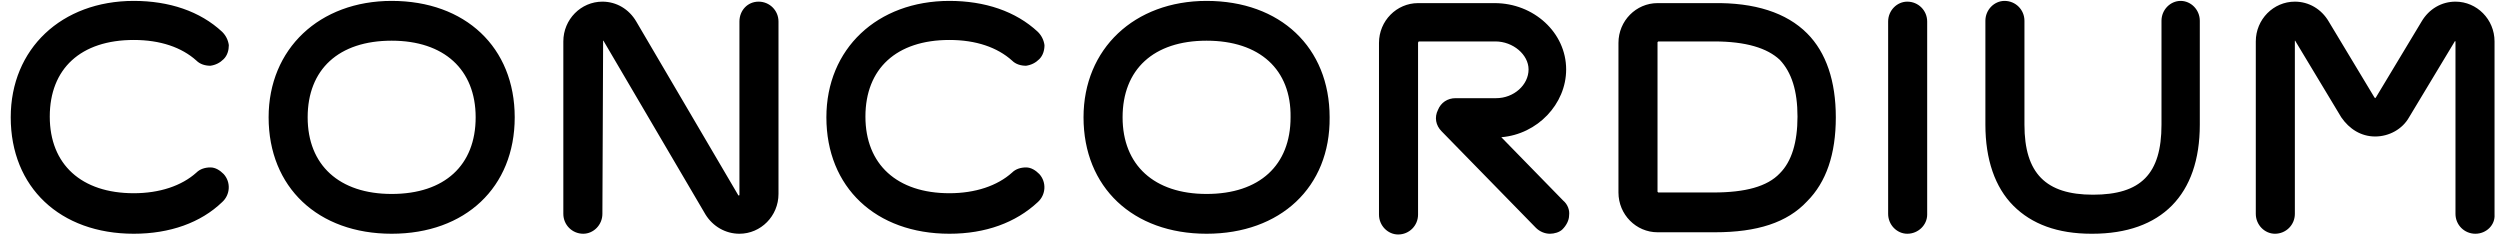 <svg viewBox="0 0 141 14" fill="none" xmlns="http://www.w3.org/2000/svg">
<path d="M87.416 13.183C87.125 13.183 86.835 13.058 86.627 12.851L81.308 7.407C80.975 7.074 80.892 6.617 81.1 6.202C81.266 5.786 81.64 5.537 82.097 5.537H84.383C85.38 5.537 86.211 4.789 86.211 3.916C86.211 3.085 85.338 2.337 84.341 2.337H80.019C80.019 2.337 79.978 2.378 79.978 2.42V12.103C79.978 12.726 79.479 13.225 78.856 13.225C78.274 13.225 77.775 12.726 77.775 12.103V2.42C77.775 1.173 78.772 0.176 79.978 0.176H84.299C86.502 0.176 88.331 1.838 88.331 3.916C88.331 5.869 86.71 7.573 84.674 7.739L88.164 11.313C88.414 11.521 88.538 11.853 88.497 12.144C88.497 12.435 88.331 12.726 88.123 12.934C87.957 13.1 87.666 13.183 87.416 13.183ZM117.96 13.183C116.049 13.183 114.594 12.643 113.555 11.604C112.516 10.565 111.976 8.986 111.976 7.033V1.173C111.976 0.55 112.475 0.051 113.057 0.051C113.68 0.051 114.179 0.55 114.179 1.173V7.033C114.179 9.775 115.384 10.981 118.043 10.981C120.744 10.981 121.908 9.817 121.908 7.033V1.173C121.908 0.55 122.407 0.051 122.989 0.051C123.57 0.051 124.069 0.55 124.069 1.173V7.033C124.069 10.981 121.908 13.183 118.002 13.183C118.002 13.183 118.002 13.183 117.96 13.183ZM139.611 13.183C138.988 13.183 138.489 12.684 138.489 12.061V2.337C138.447 2.295 138.448 2.337 138.448 2.337L135.871 6.617C135.497 7.282 134.749 7.698 133.959 7.698C133.17 7.698 132.505 7.282 132.048 6.617L129.471 2.337C129.471 2.295 129.43 2.295 129.43 2.295V12.061C129.43 12.684 128.931 13.183 128.308 13.183C127.726 13.183 127.227 12.684 127.227 12.061V2.337C127.227 1.09 128.225 0.093 129.43 0.093C130.219 0.093 130.926 0.508 131.341 1.215L133.918 5.495C133.959 5.537 133.959 5.537 133.959 5.537L134.001 5.495L136.577 1.215C136.993 0.508 137.699 0.093 138.489 0.093C139.694 0.093 140.692 1.09 140.692 2.337V12.103C140.733 12.684 140.234 13.183 139.611 13.183ZM107.571 13.183C106.989 13.183 106.491 12.684 106.491 12.061V1.215C106.491 0.592 106.989 0.093 107.571 0.093C108.194 0.093 108.693 0.592 108.693 1.215V12.103C108.693 12.684 108.194 13.183 107.571 13.183ZM68.051 13.183C63.895 13.183 61.111 10.565 61.111 6.617C61.111 2.752 63.978 0.051 68.051 0.051C72.207 0.051 74.991 2.669 74.991 6.617C75.032 10.565 72.207 13.183 68.051 13.183ZM68.051 2.295C65.059 2.295 63.314 3.916 63.314 6.617C63.314 9.318 65.1 10.939 68.051 10.939C71.043 10.939 72.788 9.318 72.788 6.617C72.83 3.916 71.043 2.295 68.051 2.295ZM53.548 13.183C49.392 13.183 46.608 10.565 46.608 6.617C46.608 2.752 49.475 0.051 53.548 0.051C55.542 0.051 57.288 0.633 58.535 1.797C58.742 2.004 58.867 2.254 58.909 2.545C58.909 2.836 58.825 3.126 58.618 3.334C58.41 3.542 58.161 3.667 57.87 3.708C57.579 3.708 57.288 3.625 57.08 3.417C56.249 2.669 55.044 2.254 53.548 2.254C50.556 2.254 48.81 3.874 48.81 6.576C48.81 9.277 50.597 10.898 53.548 10.898C55.002 10.898 56.249 10.482 57.08 9.734C57.288 9.526 57.579 9.443 57.87 9.443C58.161 9.443 58.41 9.609 58.618 9.817C59.033 10.274 58.992 10.981 58.535 11.396C57.288 12.56 55.584 13.183 53.548 13.183ZM41.704 13.183C40.915 13.183 40.208 12.768 39.793 12.103L34.058 2.337C34.058 2.295 34.016 2.295 34.016 2.295L33.975 12.061C33.975 12.684 33.476 13.183 32.894 13.183C32.271 13.183 31.772 12.684 31.772 12.061V2.337C31.772 1.09 32.77 0.093 33.975 0.093C34.764 0.093 35.471 0.508 35.886 1.215L41.621 10.981C41.621 10.981 41.621 11.022 41.663 11.022C41.704 11.022 41.704 11.022 41.704 10.981V1.215C41.704 0.592 42.161 0.093 42.785 0.093C43.408 0.093 43.907 0.592 43.907 1.215V10.939C43.907 12.186 42.909 13.183 41.704 13.183ZM22.09 13.183C17.934 13.183 15.15 10.565 15.15 6.617C15.15 2.752 18.017 0.051 22.09 0.051C26.245 0.051 29.03 2.669 29.03 6.617C29.03 10.565 26.245 13.183 22.09 13.183ZM22.09 2.295C19.098 2.295 17.352 3.916 17.352 6.617C17.352 9.318 19.139 10.939 22.09 10.939C25.082 10.939 26.827 9.318 26.827 6.617C26.827 3.916 25.04 2.295 22.09 2.295ZM7.545 13.183C3.389 13.183 0.605 10.565 0.605 6.617C0.605 2.752 3.472 0.051 7.545 0.051C9.54 0.051 11.285 0.633 12.532 1.797C12.739 2.004 12.864 2.254 12.906 2.545C12.906 2.836 12.823 3.126 12.615 3.334C12.407 3.542 12.158 3.667 11.867 3.708C11.576 3.708 11.285 3.625 11.077 3.417C10.246 2.669 9.041 2.254 7.545 2.254C4.553 2.254 2.807 3.874 2.807 6.576C2.807 9.277 4.594 10.898 7.545 10.898C8.999 10.898 10.246 10.482 11.077 9.734C11.285 9.526 11.576 9.443 11.867 9.443C12.158 9.443 12.407 9.609 12.615 9.817C13.03 10.274 12.989 10.981 12.532 11.396C11.326 12.56 9.581 13.183 7.545 13.183ZM96.725 13.1C96.683 13.1 96.642 13.1 96.6 13.1H93.484C92.278 13.1 91.281 12.103 91.281 10.856V2.42C91.281 1.173 92.278 0.176 93.484 0.176H96.6C98.969 0.134 100.756 0.716 101.919 1.88C103 2.96 103.54 4.581 103.54 6.617C103.54 8.695 103 10.274 101.919 11.355C100.797 12.56 99.094 13.1 96.725 13.1ZM96.683 2.337H96.642H93.525L93.484 2.378V10.814L93.525 10.856H96.642C98.429 10.856 99.675 10.524 100.382 9.775C101.047 9.111 101.379 8.03 101.379 6.576C101.379 5.121 101.047 4.082 100.382 3.376C99.675 2.711 98.47 2.337 96.683 2.337Z" fill="black"/>
</svg>
